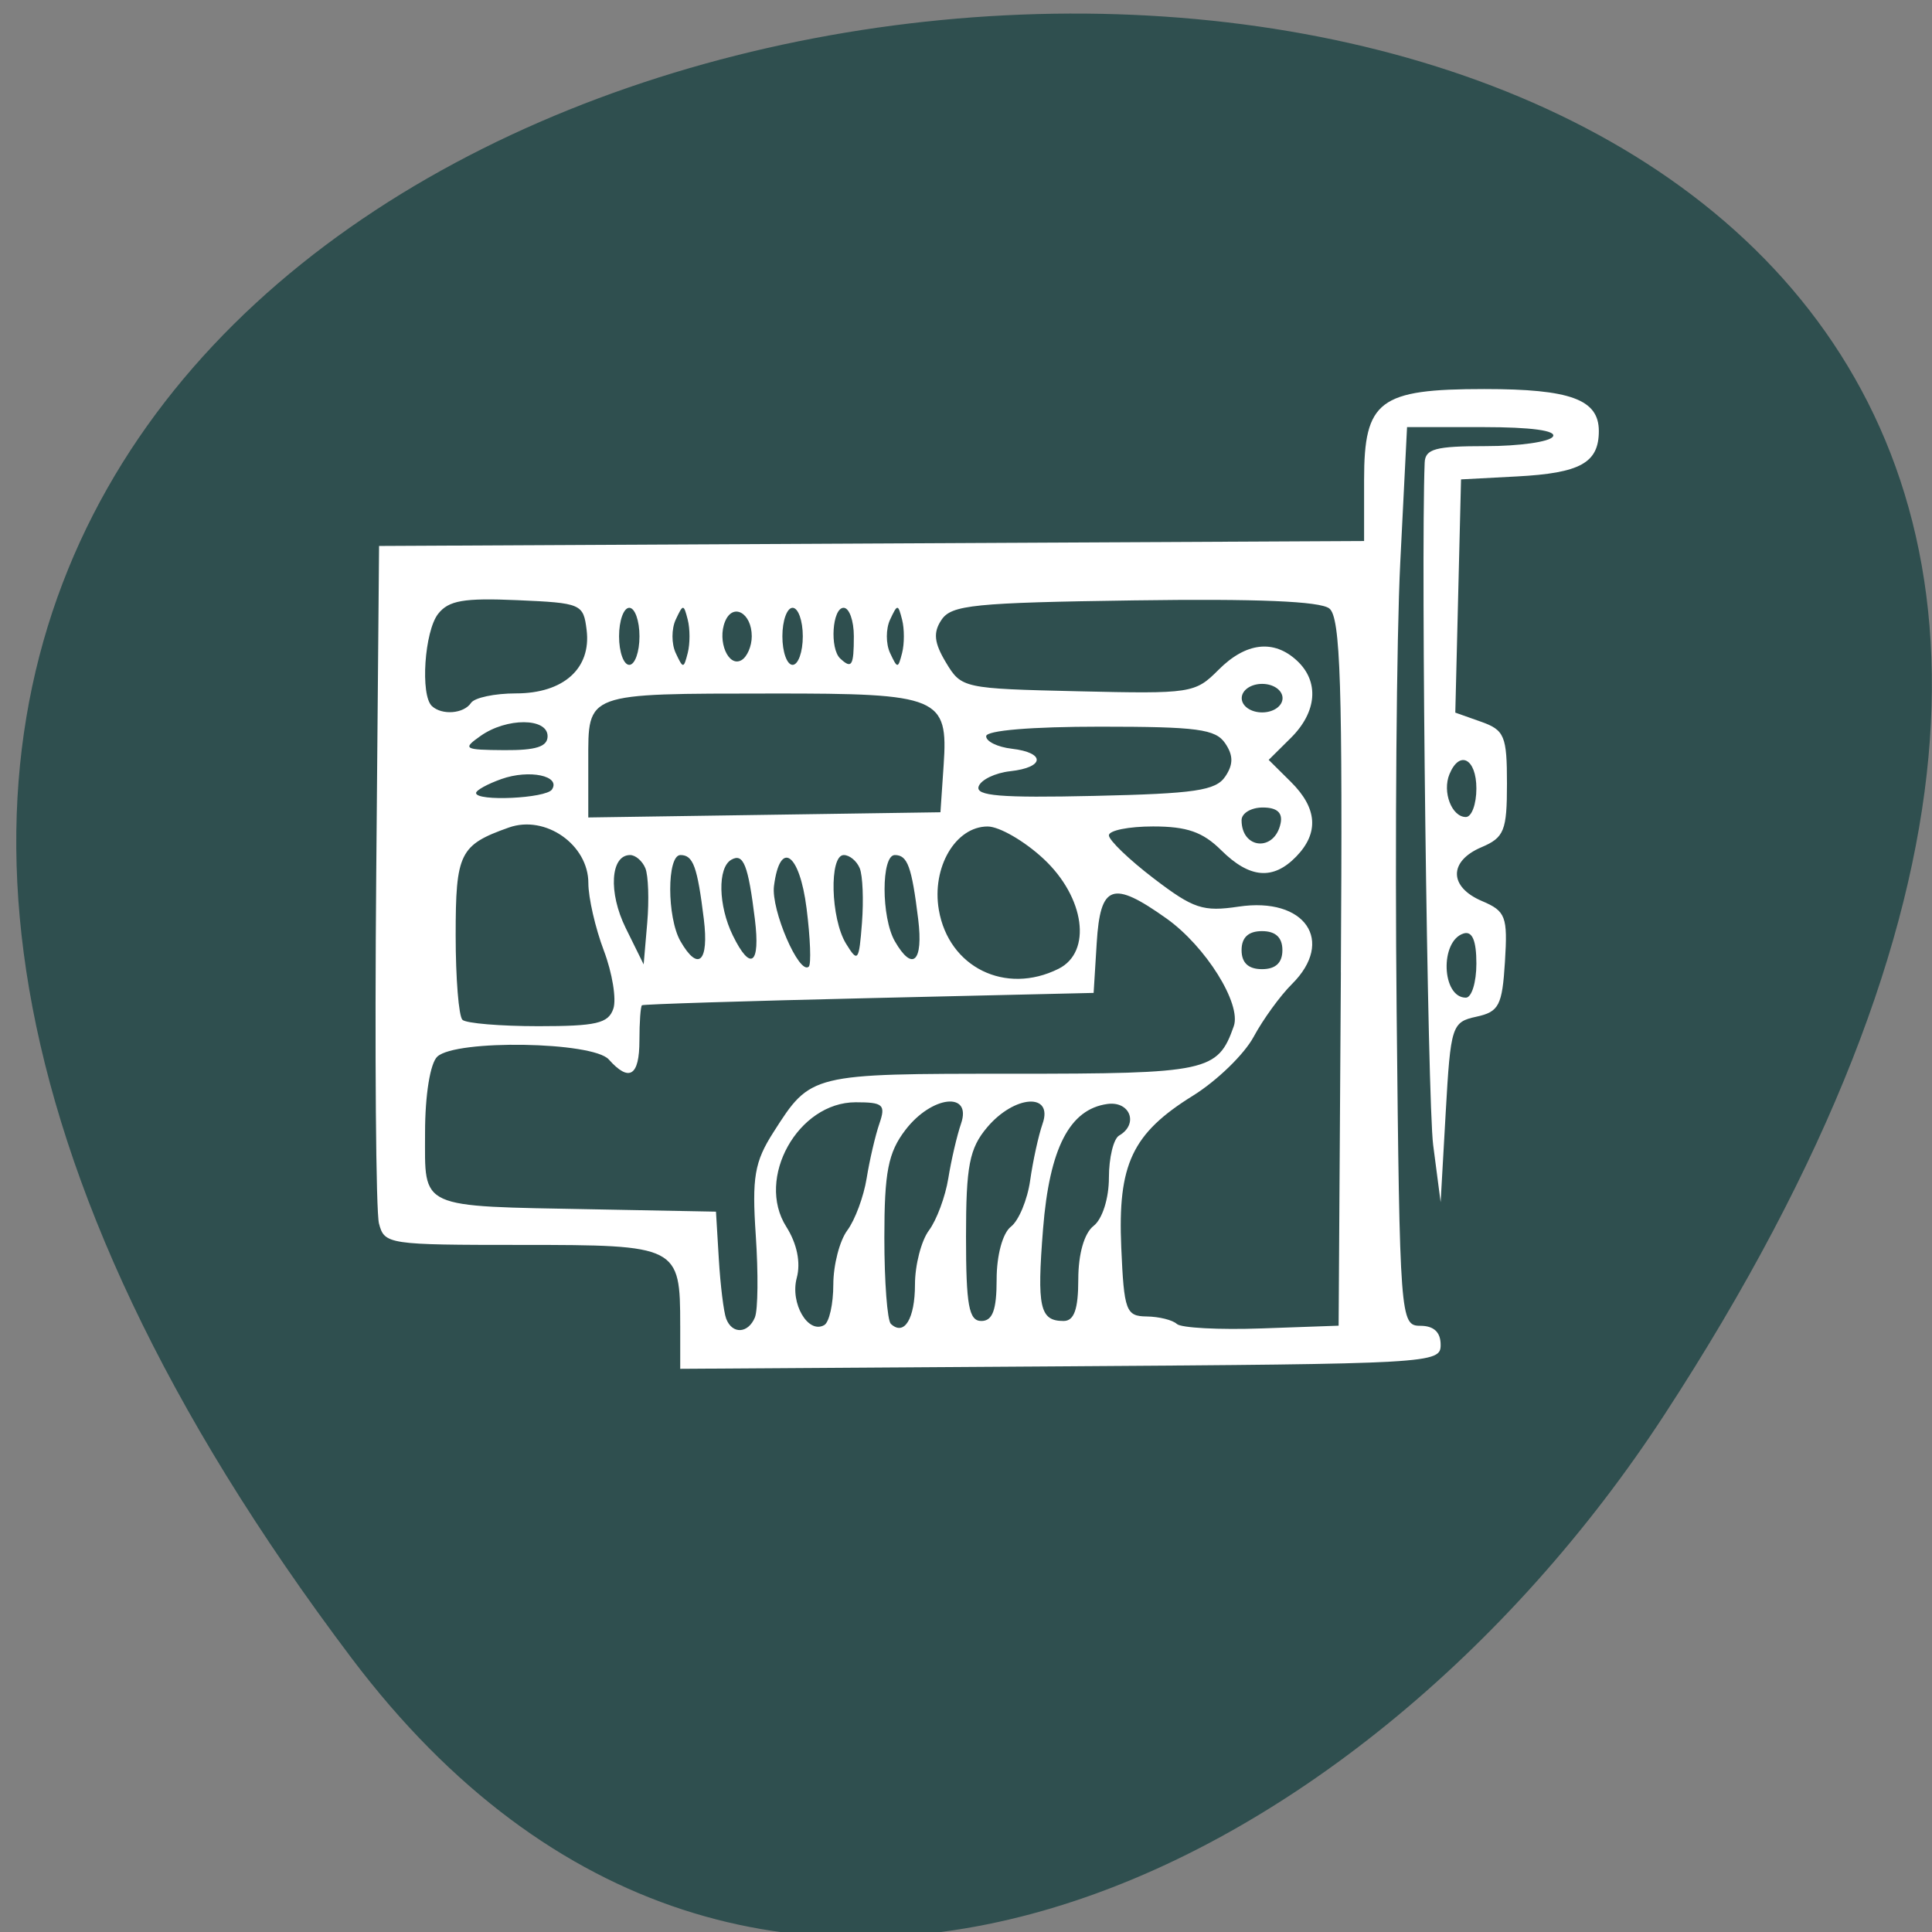 <svg xmlns="http://www.w3.org/2000/svg" viewBox="0 0 256 256"><rect x="0" y="0" width="256" height="256" fill="#808080" stroke="none"/><defs><clipPath><path transform="matrix(15.333 0 0 11.5 415 -125.5)" d="m -24 13 c 0 1.105 -0.672 2 -1.5 2 -0.828 0 -1.5 -0.895 -1.5 -2 0 -1.105 0.672 -2 1.5 -2 0.828 0 1.5 0.895 1.5 2 z"/></clipPath></defs><g transform="translate(1.061 1.811)"><path d="m 45.547 217.93 c -200.11 -265.25 350.59 -302.94 173.86 -32.17 -40.29 61.728 -120.86 102.43 -173.86 32.17 z" fill="#2f4f4f" color="#000"/><path d="m 89.07 173.79 c 0 -10.513 -0.257 -10.643 -20.986 -10.643 -17.738 0 -18.204 -0.07 -18.928 -2.835 -0.408 -1.559 -0.571 -22.398 -0.364 -46.31 l 0.377 -43.47 l 65.26 -0.327 l 65.26 -0.327 v -8.107 c 0 -10.525 1.994 -12.03 15.944 -12.03 11.401 0 15.16 1.38 15.16 5.56 0 4.219 -2.448 5.576 -10.861 6.02 l -7.398 0.39 l -0.38 15.452 l -0.38 15.452 l 3.423 1.212 c 3.095 1.096 3.423 1.883 3.423 8.201 0 6.232 -0.366 7.144 -3.381 8.424 -4.361 1.851 -4.327 5.265 0.071 7.132 3.148 1.336 3.416 2.042 3.043 8.03 -0.363 5.822 -0.79 6.644 -3.79 7.295 -3.25 0.705 -3.408 1.197 -4.058 12.652 l -0.676 11.918 l -0.987 -7.56 c -0.751 -5.749 -1.643 -77.27 -1.128 -90.41 0.072 -1.844 1.404 -2.205 8.122 -2.205 4.42 0 8.412 -0.567 8.871 -1.26 0.529 -0.797 -2.87 -1.26 -9.247 -1.26 h -10.08 l -0.9 17.956 c -0.495 9.876 -0.71 36.668 -0.479 59.54 0.411 40.61 0.484 41.581 3.126 41.583 1.803 0.001 2.705 0.842 2.705 2.521 0 2.469 -1.02 2.527 -50.38 2.851 l -50.38 0.33 v -5.769 z m 9.903 -1.062 c 0.399 -0.968 0.448 -5.839 0.111 -10.826 -0.521 -7.703 -0.171 -9.76 2.333 -13.677 4.98 -7.791 4.853 -7.76 31.66 -7.76 25.907 0 27.23 -0.283 29.343 -6.3 1.042 -2.962 -3.719 -10.579 -8.924 -14.278 -7.153 -5.083 -8.758 -4.518 -9.238 3.252 l -0.409 6.615 l -29.756 0.692 c -16.366 0.381 -29.908 0.806 -30.09 0.945 -0.186 0.139 -0.338 2.238 -0.338 4.663 0 4.724 -1.349 5.561 -4.058 2.52 -2.113 -2.372 -20.259 -2.674 -22.723 -0.378 -0.943 0.879 -1.623 5.091 -1.623 10.06 0 10.227 -1.096 9.728 22.317 10.174 l 16.231 0.309 l 0.378 6.3 c 0.208 3.465 0.645 7.01 0.972 7.875 0.793 2.104 2.919 2 3.819 -0.184 z m 10.385 -4.335 c 0 -2.577 0.834 -5.804 1.852 -7.171 1.019 -1.367 2.173 -4.47 2.564 -6.896 0.391 -2.426 1.15 -5.686 1.687 -7.245 0.866 -2.518 0.515 -2.835 -3.142 -2.835 -7.643 0 -13.263 10.07 -9.197 16.485 1.426 2.248 1.939 4.753 1.391 6.786 -0.905 3.358 1.502 7.486 3.645 6.252 0.66 -0.38 1.199 -2.799 1.199 -5.376 z m 10.82 0 c 0 -2.577 0.834 -5.804 1.852 -7.171 1.019 -1.367 2.173 -4.47 2.564 -6.896 0.391 -2.426 1.15 -5.686 1.687 -7.245 1.487 -4.323 -3.889 -3.721 -7.364 0.825 -2.296 3 -2.797 5.563 -2.797 14.281 0 5.842 0.389 10.984 0.865 11.427 1.77 1.649 3.193 -0.677 3.193 -5.22 z m 56.43 -41.35 c 0.244 -38.06 -0.042 -47.08 -1.53 -48.23 -1.24 -0.959 -9.567 -1.303 -25.852 -1.07 -21.21 0.304 -24.2 0.604 -25.522 2.561 -1.14 1.686 -1 3.042 0.579 5.67 2.053 3.413 2.262 3.459 17.503 3.813 15 0.349 15.512 0.271 18.604 -2.835 3.633 -3.65 7.333 -4.081 10.412 -1.214 2.969 2.766 2.648 6.79 -0.815 10.224 l -2.941 2.916 l 2.941 2.916 c 3.514 3.484 3.747 6.766 0.702 9.9 -3.064 3.154 -6.167 2.89 -9.935 -0.846 -2.439 -2.419 -4.535 -3.15 -9.03 -3.15 -3.218 0 -5.851 0.529 -5.851 1.176 0 0.647 2.671 3.215 5.936 5.708 5.275 4.03 6.53 4.443 11.264 3.738 8.792 -1.31 12.812 4.55 7.05 10.269 -1.543 1.53 -3.825 4.675 -5.072 6.988 -1.247 2.314 -4.862 5.819 -8.03 7.79 -8.07 5.01 -9.99 9.09 -9.509 20.13 0.366 8.399 0.623 9.1 3.368 9.131 1.634 0.021 3.433 0.468 3.997 0.993 0.564 0.526 5.618 0.792 11.231 0.592 l 10.205 -0.363 l 0.3 -46.813 z m -45.61 40.667 c 0 -3.188 0.798 -6.133 1.892 -6.979 1.04 -0.804 2.189 -3.567 2.552 -6.14 0.363 -2.572 1.104 -5.953 1.647 -7.512 1.443 -4.142 -3.727 -3.8 -7.345 0.485 -2.357 2.792 -2.803 5.098 -2.803 14.491 0 9.09 0.378 11.171 2.029 11.171 1.494 0 2.029 -1.453 2.029 -5.516 z m 10.82 0 c 0 -3.366 0.791 -6.128 2.029 -7.085 1.155 -0.893 2.029 -3.641 2.029 -6.38 0 -2.646 0.609 -5.162 1.353 -5.59 2.615 -1.505 1.464 -4.601 -1.555 -4.183 -5.01 0.694 -7.672 5.86 -8.524 16.556 -0.829 10.405 -0.429 12.198 2.719 12.198 1.4 0 1.949 -1.553 1.949 -5.516 z m -61.61 -35.856 c 0.433 -1.271 -0.135 -4.744 -1.261 -7.719 -1.127 -2.975 -2.048 -6.997 -2.048 -8.939 0 -5.088 -5.698 -9.07 -10.532 -7.356 -6.526 2.312 -7.05 3.376 -7.05 14.298 0 5.69 0.406 10.724 0.902 11.186 0.496 0.462 5.02 0.84 10.05 0.84 7.686 0 9.277 -0.37 9.938 -2.31 z m 114.36 -5.985 c 0 -3.052 -0.548 -4.345 -1.691 -3.991 -3.178 0.986 -2.917 8.506 0.296 8.506 0.767 0 1.395 -2.032 1.395 -4.515 z m -55.37 0.691 c 4.477 -2.232 3.492 -9.472 -1.982 -14.573 -2.529 -2.356 -5.863 -4.284 -7.408 -4.284 -4.259 0 -7.434 5.424 -6.467 11.05 1.308 7.613 8.825 11.313 15.857 7.807 z m -33.384 -8.01 c -0.93 -7.37 -3.529 -9.148 -4.319 -2.954 -0.403 3.155 3.352 11.85 4.611 10.677 0.336 -0.313 0.205 -3.788 -0.292 -7.723 z m 63.05 5.538 c 0 -1.68 -0.902 -2.52 -2.705 -2.52 -1.803 0 -2.705 0.84 -2.705 2.52 0 1.68 0.902 2.52 2.705 2.52 1.803 0 2.705 -0.84 2.705 -2.52 z m -84.41 -10.855 c -0.396 -0.96 -1.306 -1.746 -2.023 -1.746 -2.605 0 -2.903 4.967 -0.581 9.673 l 2.377 4.818 l 0.473 -5.499 c 0.26 -3.02 0.149 -6.285 -0.246 -7.245 z m 7.748 6.76 c -0.86 -6.992 -1.412 -8.506 -3.099 -8.506 -1.811 0 -1.807 8.269 0.005 11.424 2.349 4.089 3.789 2.731 3.094 -2.918 z m 6.763 0 c -0.888 -7.217 -1.521 -8.809 -3.132 -7.881 -1.828 1.052 -1.724 6.078 0.208 10.03 2.36 4.825 3.664 3.868 2.924 -2.146 z m 13.893 -6.76 c -0.396 -0.96 -1.347 -1.746 -2.114 -1.746 -1.955 0 -1.743 8.419 0.296 11.739 1.567 2.551 1.722 2.35 2.114 -2.747 0.233 -3.02 0.1 -6.285 -0.296 -7.245 z m 7.747 6.76 c -0.86 -6.992 -1.412 -8.506 -3.099 -8.506 -1.811 0 -1.807 8.269 0.005 11.424 2.349 4.089 3.789 2.731 3.094 -2.918 z m 48.02 -12.705 c 0.295 -1.416 -0.476 -2.101 -2.367 -2.101 -1.542 0 -2.804 0.756 -2.804 1.68 0 3.859 4.381 4.216 5.171 0.421 z m -44.648 -7.729 c 0.611 -9.01 -0.559 -9.496 -22.662 -9.475 -24.972 0.023 -24.426 -0.177 -24.426 8.98 v 7.443 l 23.332 -0.345 l 23.332 -0.345 l 0.424 -6.259 z m 70.59 3.108 c 0 -3.957 -2.231 -5.138 -3.569 -1.89 -0.967 2.349 0.306 5.67 2.174 5.67 0.767 0 1.395 -1.701 1.395 -3.78 z m -122.49 0.132 c 1.202 -1.811 -3.02 -2.687 -6.687 -1.388 -1.853 0.656 -3.37 1.491 -3.37 1.855 0 1.146 9.272 0.716 10.06 -0.467 z m 89.21 -1.707 c 1.085 -1.606 1.085 -2.804 -0.003 -4.41 -1.276 -1.885 -3.681 -2.205 -16.562 -2.205 -9.116 0 -15.09 0.498 -15.11 1.26 -0.023 0.693 1.499 1.439 3.381 1.659 4.515 0.526 4.39 2.478 -0.192 2.983 -1.988 0.219 -3.872 1.126 -4.185 2.01 -0.446 1.266 2.866 1.539 15.306 1.26 13.387 -0.3 16.11 -0.702 17.366 -2.561 z m -89.79 -5.355 c 0 -2.45 -5.416 -2.475 -8.871 -0.04 -2.443 1.721 -2.225 1.853 3.123 1.89 4.227 0.029 5.748 -0.46 5.748 -1.85 z m -10.144 -4.41 c 0.46 -0.693 3.14 -1.26 5.957 -1.26 6.298 0 9.986 -3.307 9.361 -8.394 -0.427 -3.472 -0.696 -3.588 -9.196 -3.959 -7.083 -0.309 -9.09 0.038 -10.482 1.816 -1.807 2.302 -2.378 10.77 -0.824 12.217 1.342 1.25 4.232 1.016 5.185 -0.42 z m 107.53 -0.63 c 0 -1.05 -1.202 -1.89 -2.705 -1.89 -1.503 0 -2.705 0.84 -2.705 1.89 0 1.05 1.202 1.89 2.705 1.89 1.503 0 2.705 -0.84 2.705 -1.89 z m -85.21 -8.191 c 0 -2.079 -0.609 -3.78 -1.353 -3.78 -0.744 0 -1.353 1.701 -1.353 3.78 0 2.079 0.609 3.78 1.353 3.78 0.744 0 1.353 -1.701 1.353 -3.78 z m 6.395 -2.205 c -0.539 -2.1 -0.615 -2.1 -1.596 0 -0.567 1.213 -0.567 3.197 0 4.41 0.981 2.1 1.057 2.1 1.596 0 0.311 -1.213 0.311 -3.197 0 -4.41 z m 8.483 2.205 c 0 -3.104 -2.496 -4.495 -3.536 -1.97 -1.066 2.587 0.435 6.127 2.174 5.126 0.749 -0.431 1.362 -1.851 1.362 -3.156 z m 6.763 0 c 0 -2.079 -0.609 -3.78 -1.353 -3.78 -0.744 0 -1.353 1.701 -1.353 3.78 0 2.079 0.609 3.78 1.353 3.78 0.744 0 1.353 -1.701 1.353 -3.78 z m 6.763 0 c 0 -2.079 -0.609 -3.78 -1.353 -3.78 -1.504 0 -1.867 5.401 -0.451 6.72 1.528 1.424 1.803 0.975 1.803 -2.94 z m 6.395 -2.205 c -0.539 -2.1 -0.615 -2.1 -1.596 0 -0.567 1.213 -0.567 3.197 0 4.41 0.981 2.1 1.057 2.1 1.596 0 0.311 -1.213 0.311 -3.197 0 -4.41 z" fill="#fff"/></g></svg>